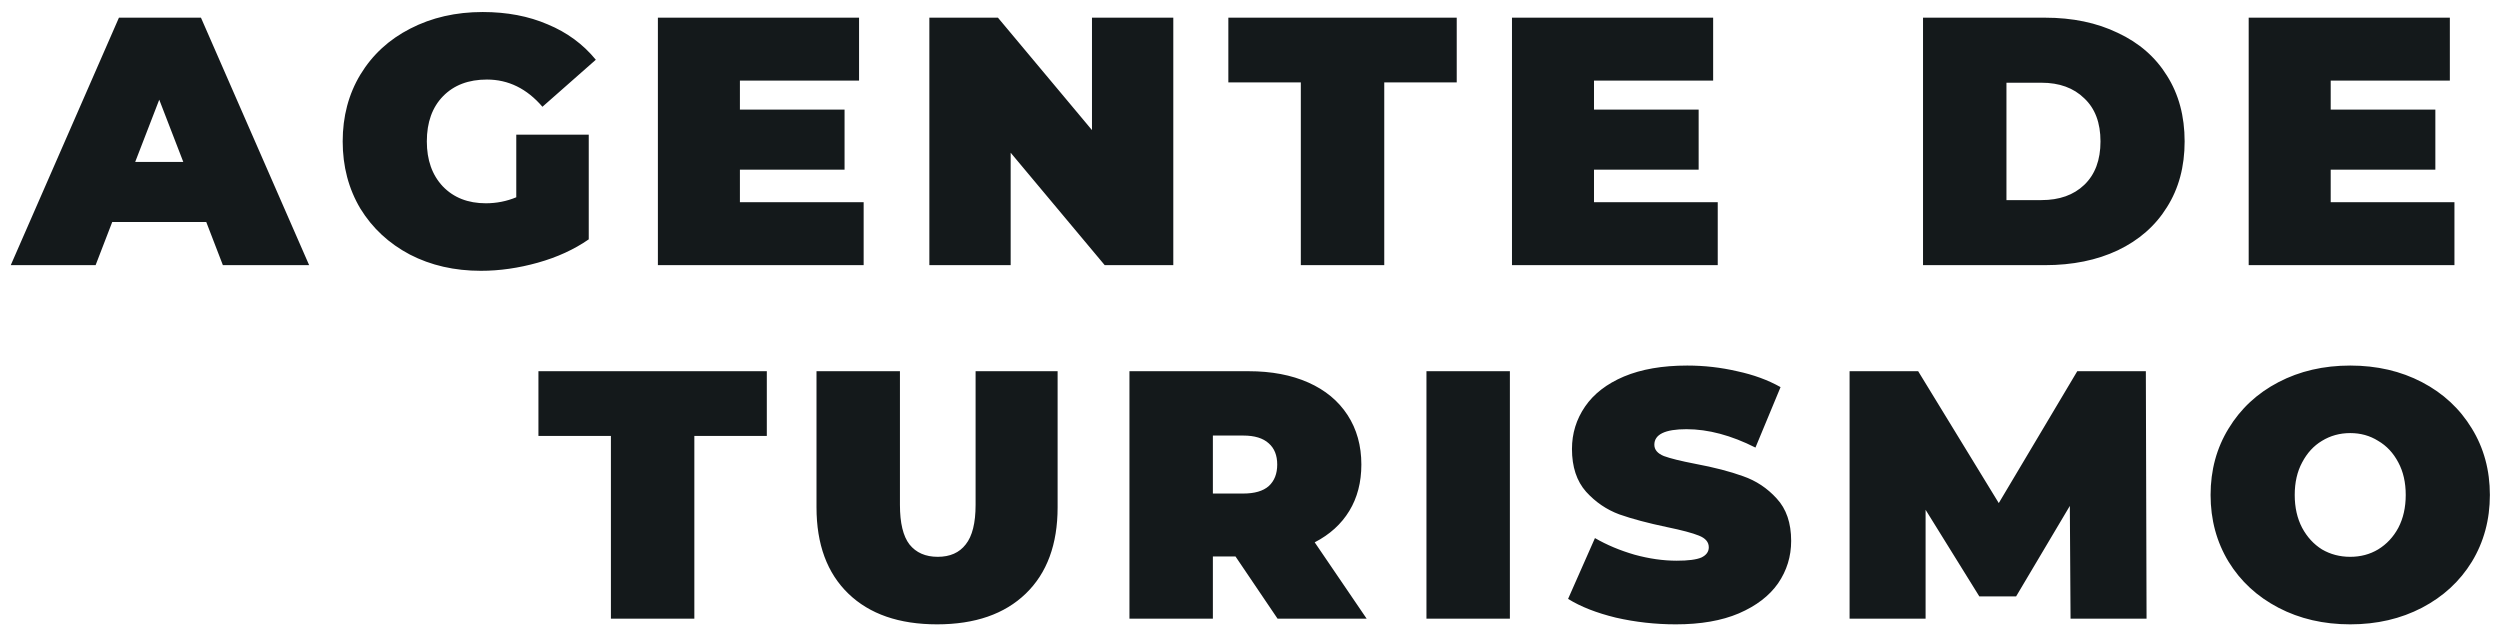 <svg width="198" height="50" viewBox="0 0 198 50" fill="none" xmlns="http://www.w3.org/2000/svg">
<path d="M16.336 17.584H8.888L7.572 21H0.852L9.42 1.4H15.916L24.484 21H17.652L16.336 17.584ZM14.516 12.824L12.612 7.896L10.708 12.824H14.516ZM40.889 10.668H46.629V18.956C45.472 19.759 44.128 20.375 42.597 20.804C41.067 21.233 39.564 21.448 38.089 21.448C35.999 21.448 34.123 21.019 32.461 20.16C30.8 19.283 29.493 18.069 28.541 16.52C27.608 14.952 27.141 13.179 27.141 11.2C27.141 9.221 27.608 7.457 28.541 5.908C29.493 4.34 30.809 3.127 32.489 2.268C34.188 1.391 36.101 0.952 38.229 0.952C40.152 0.952 41.869 1.279 43.381 1.932C44.912 2.567 46.181 3.5 47.189 4.732L42.961 8.456C41.729 7.019 40.264 6.3 38.565 6.3C37.109 6.3 35.952 6.739 35.093 7.616C34.235 8.493 33.805 9.688 33.805 11.2C33.805 12.675 34.225 13.86 35.065 14.756C35.924 15.652 37.063 16.1 38.481 16.1C39.321 16.1 40.124 15.941 40.889 15.624V10.668ZM68.401 16.016V21H52.105V1.4H68.037V6.384H58.601V8.68H66.889V13.44H58.601V16.016H68.401ZM92.925 1.4V21H87.493L80.045 12.096V21H73.605V1.4H79.037L86.485 10.304V1.4H92.925ZM103.025 6.524H97.285V1.4H115.373V6.524H109.633V21H103.025V6.524ZM136.045 16.016V21H119.749V1.4H135.681V6.384H126.245V8.68H134.533V13.44H126.245V16.016H136.045ZM152.303 1.4H161.963C164.147 1.4 166.07 1.801 167.731 2.604C169.411 3.388 170.709 4.517 171.623 5.992C172.557 7.467 173.023 9.203 173.023 11.2C173.023 13.197 172.557 14.933 171.623 16.408C170.709 17.883 169.411 19.021 167.731 19.824C166.07 20.608 164.147 21 161.963 21H152.303V1.4ZM161.683 15.848C163.102 15.848 164.231 15.447 165.071 14.644C165.93 13.823 166.359 12.675 166.359 11.2C166.359 9.725 165.93 8.587 165.071 7.784C164.231 6.963 163.102 6.552 161.683 6.552H158.911V15.848H161.683ZM194.392 16.016V21H178.096V1.4H194.028V6.384H184.592V8.68H192.88V13.44H184.592V16.016H194.392ZM48.384 34.524H42.644V29.4H60.732V34.524H54.992V49H48.384V34.524ZM74.215 49.448C71.21 49.448 68.867 48.636 67.187 47.012C65.507 45.388 64.667 43.111 64.667 40.18V29.4H71.275V39.984C71.275 41.421 71.527 42.467 72.031 43.12C72.554 43.773 73.3 44.1 74.271 44.1C75.242 44.1 75.979 43.773 76.483 43.12C77.006 42.467 77.267 41.421 77.267 39.984V29.4H83.763V40.18C83.763 43.111 82.923 45.388 81.243 47.012C79.563 48.636 77.22 49.448 74.215 49.448ZM97.852 44.072H96.06V49H89.452V29.4H98.888C100.699 29.4 102.276 29.699 103.62 30.296C104.964 30.893 106 31.752 106.728 32.872C107.456 33.992 107.82 35.299 107.82 36.792C107.82 38.192 107.503 39.415 106.868 40.46C106.233 41.505 105.319 42.336 104.124 42.952L108.24 49H101.184L97.852 44.072ZM101.156 36.792C101.156 36.064 100.932 35.504 100.484 35.112C100.036 34.701 99.364 34.496 98.468 34.496H96.06V39.088H98.468C99.364 39.088 100.036 38.892 100.484 38.5C100.932 38.089 101.156 37.52 101.156 36.792ZM112.975 29.4H119.583V49H112.975V29.4ZM132.732 49.448C131.108 49.448 129.522 49.271 127.972 48.916C126.442 48.543 125.182 48.048 124.192 47.432L126.32 42.616C127.254 43.157 128.299 43.596 129.456 43.932C130.614 44.249 131.724 44.408 132.788 44.408C133.703 44.408 134.356 44.324 134.748 44.156C135.14 43.969 135.336 43.699 135.336 43.344C135.336 42.933 135.075 42.625 134.552 42.42C134.048 42.215 133.208 41.991 132.032 41.748C130.52 41.431 129.26 41.095 128.252 40.74C127.244 40.367 126.367 39.769 125.62 38.948C124.874 38.108 124.5 36.979 124.5 35.56C124.5 34.328 124.846 33.208 125.536 32.2C126.227 31.192 127.254 30.399 128.616 29.82C129.998 29.241 131.668 28.952 133.628 28.952C134.972 28.952 136.288 29.101 137.576 29.4C138.883 29.68 140.031 30.1 141.02 30.66L139.032 35.448C137.11 34.477 135.29 33.992 133.572 33.992C131.874 33.992 131.024 34.403 131.024 35.224C131.024 35.616 131.276 35.915 131.78 36.12C132.284 36.307 133.115 36.512 134.272 36.736C135.766 37.016 137.026 37.343 138.052 37.716C139.079 38.071 139.966 38.659 140.712 39.48C141.478 40.301 141.86 41.421 141.86 42.84C141.86 44.072 141.515 45.192 140.824 46.2C140.134 47.189 139.098 47.983 137.716 48.58C136.354 49.159 134.692 49.448 132.732 49.448ZM163.987 49L163.931 40.068L159.675 47.236H156.763L152.507 40.376V49H146.487V29.4H151.919L158.303 39.844L164.519 29.4H169.951L170.007 49H163.987ZM186.138 49.448C184.028 49.448 182.134 49.009 180.454 48.132C178.774 47.255 177.458 46.041 176.506 44.492C175.554 42.924 175.078 41.16 175.078 39.2C175.078 37.24 175.554 35.485 176.506 33.936C177.458 32.368 178.774 31.145 180.454 30.268C182.134 29.391 184.028 28.952 186.138 28.952C188.247 28.952 190.142 29.391 191.822 30.268C193.502 31.145 194.818 32.368 195.77 33.936C196.722 35.485 197.198 37.24 197.198 39.2C197.198 41.16 196.722 42.924 195.77 44.492C194.818 46.041 193.502 47.255 191.822 48.132C190.142 49.009 188.247 49.448 186.138 49.448ZM186.138 44.1C186.959 44.1 187.696 43.904 188.35 43.512C189.022 43.101 189.554 42.532 189.946 41.804C190.338 41.057 190.534 40.189 190.534 39.2C190.534 38.211 190.338 37.352 189.946 36.624C189.554 35.877 189.022 35.308 188.35 34.916C187.696 34.505 186.959 34.3 186.138 34.3C185.316 34.3 184.57 34.505 183.898 34.916C183.244 35.308 182.722 35.877 182.33 36.624C181.938 37.352 181.742 38.211 181.742 39.2C181.742 40.189 181.938 41.057 182.33 41.804C182.722 42.532 183.244 43.101 183.898 43.512C184.57 43.904 185.316 44.1 186.138 44.1Z" fill="#14191B"/>
</svg>
